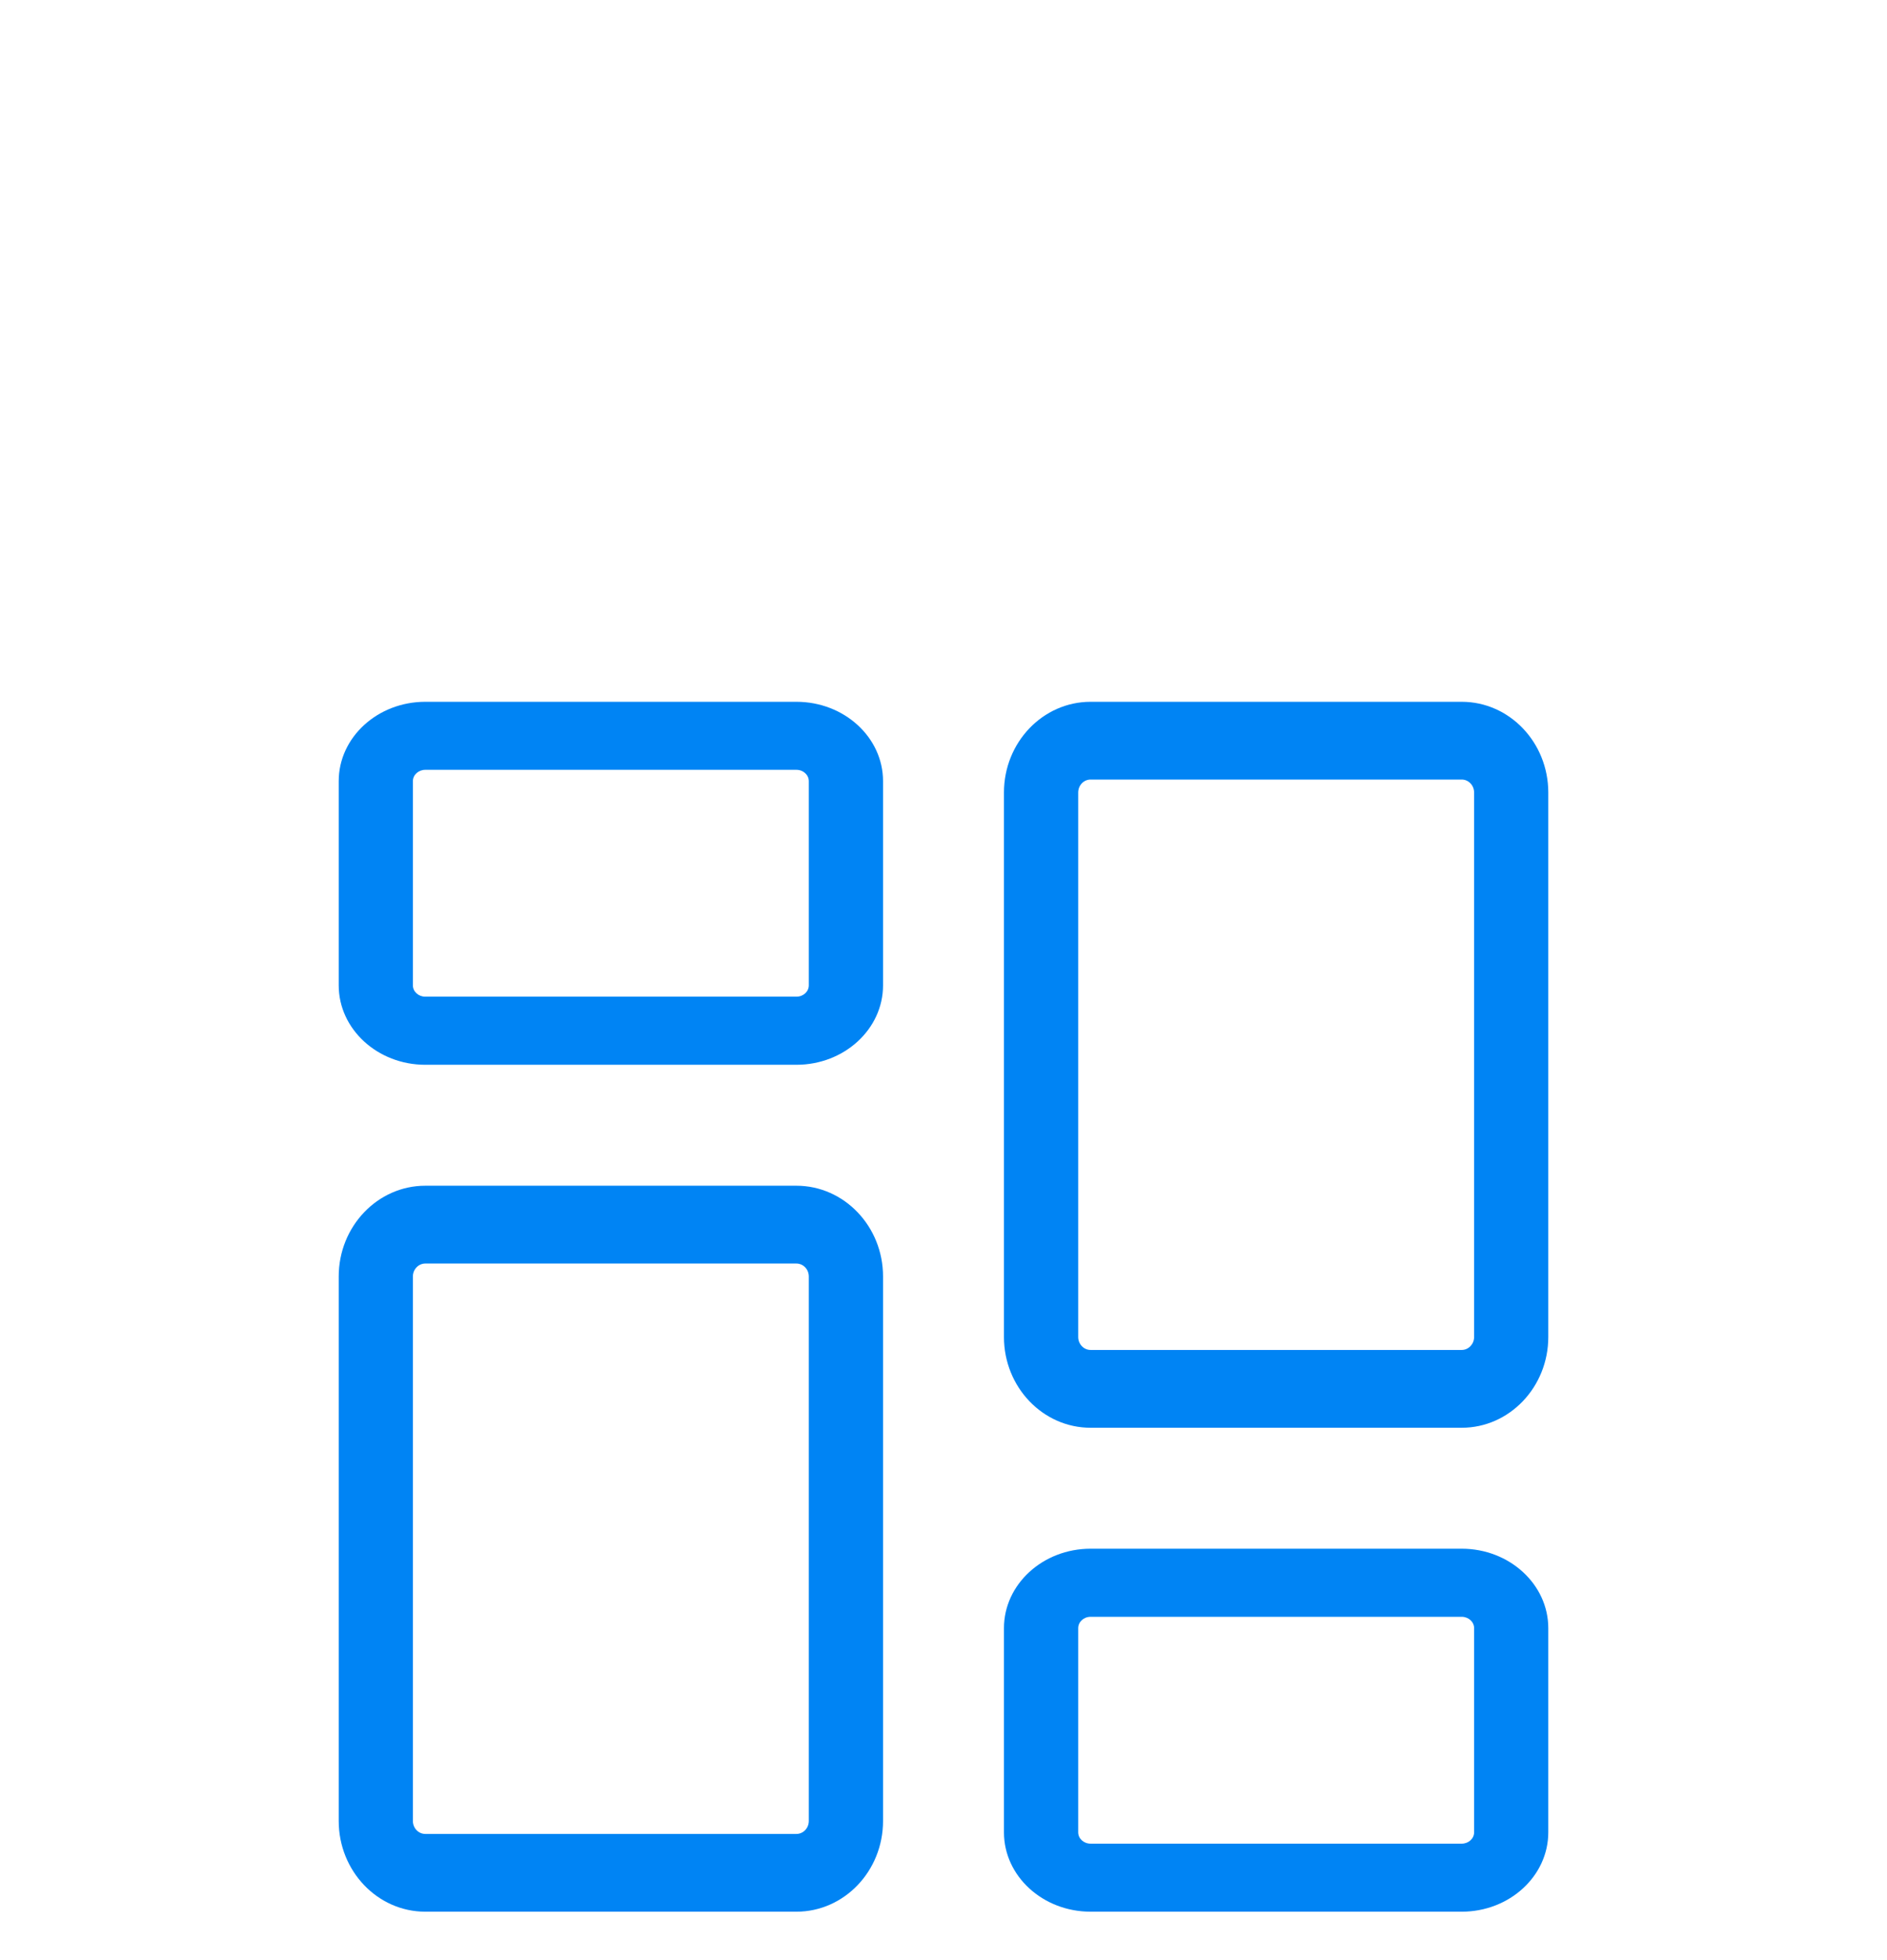 <svg width="26" height="27" viewBox="0 0 26 27" fill="none" xmlns="http://www.w3.org/2000/svg">
<g filter="url(#filter0_dd)">
<path d="M10.973 6.667H5.86C5.202 6.667 4.667 6.176 4.667 5.573V2.76C4.667 2.157 5.202 1.667 5.86 1.667H10.973C11.632 1.667 12.167 2.157 12.167 2.76V5.573C12.167 6.176 11.632 6.667 10.973 6.667ZM5.86 2.604C5.766 2.604 5.689 2.674 5.689 2.76V5.573C5.689 5.659 5.766 5.729 5.86 5.729H10.973C11.068 5.729 11.144 5.659 11.144 5.573V2.76C11.144 2.674 11.068 2.604 10.973 2.604H5.86Z" fill="#0084F4"/>
<path d="M10.973 18.333H5.86C5.202 18.333 4.667 17.773 4.667 17.083V9.583C4.667 8.894 5.202 8.333 5.86 8.333H10.973C11.632 8.333 12.167 8.894 12.167 9.583V17.083C12.167 17.773 11.632 18.333 10.973 18.333ZM5.86 9.405C5.766 9.405 5.689 9.485 5.689 9.583V17.083C5.689 17.182 5.766 17.262 5.86 17.262H10.973C11.068 17.262 11.144 17.182 11.144 17.083V9.583C11.144 9.485 11.068 9.405 10.973 9.405H5.86Z" fill="#0084F4"/>
<path d="M20.14 18.333H15.027C14.368 18.333 13.833 17.843 13.833 17.24V14.427C13.833 13.824 14.368 13.333 15.027 13.333H20.14C20.798 13.333 21.333 13.824 21.333 14.427V17.24C21.333 17.843 20.798 18.333 20.14 18.333ZM15.027 14.271C14.932 14.271 14.856 14.341 14.856 14.427V17.24C14.856 17.326 14.932 17.396 15.027 17.396H20.14C20.234 17.396 20.311 17.326 20.311 17.24V14.427C20.311 14.341 20.234 14.271 20.14 14.271H15.027Z" fill="#0084F4"/>
<path d="M20.14 11.667H15.027C14.368 11.667 13.833 11.106 13.833 10.417V2.917C13.833 2.227 14.368 1.667 15.027 1.667H20.14C20.798 1.667 21.333 2.227 21.333 2.917V10.417C21.333 11.106 20.798 11.667 20.14 11.667ZM15.027 2.738C14.932 2.738 14.856 2.818 14.856 2.917V10.417C14.856 10.515 14.932 10.595 15.027 10.595H20.14C20.234 10.595 20.311 10.515 20.311 10.417V2.917C20.311 2.818 20.234 2.738 20.14 2.738H15.027Z" fill="#0084F4"/>
</g>
<defs>
<filter id="filter0_dd" x="-1" y="0" width="28" height="28" filterUnits="userSpaceOnUse" color-interpolation-filters="sRGB">
<feFlood flood-opacity="0" result="BackgroundImageFix"/>
<feColorMatrix in="SourceAlpha" type="matrix" values="0 0 0 0 0 0 0 0 0 0 0 0 0 0 0 0 0 0 127 0"/>
<feOffset dy="4"/>
<feGaussianBlur stdDeviation="2"/>
<feColorMatrix type="matrix" values="0 0 0 0 0 0 0 0 0 0 0 0 0 0 0 0 0 0 0.25 0"/>
<feBlend mode="normal" in2="BackgroundImageFix" result="effect1_dropShadow"/>
<feColorMatrix in="SourceAlpha" type="matrix" values="0 0 0 0 0 0 0 0 0 0 0 0 0 0 0 0 0 0 127 0"/>
<feOffset dy="4"/>
<feGaussianBlur stdDeviation="2"/>
<feColorMatrix type="matrix" values="0 0 0 0 0 0 0 0 0 0 0 0 0 0 0 0 0 0 0.25 0"/>
<feBlend mode="normal" in2="effect1_dropShadow" result="effect2_dropShadow"/>
<feBlend mode="normal" in="SourceGraphic" in2="effect2_dropShadow" result="shape"/>
</filter>
</defs>
</svg>
